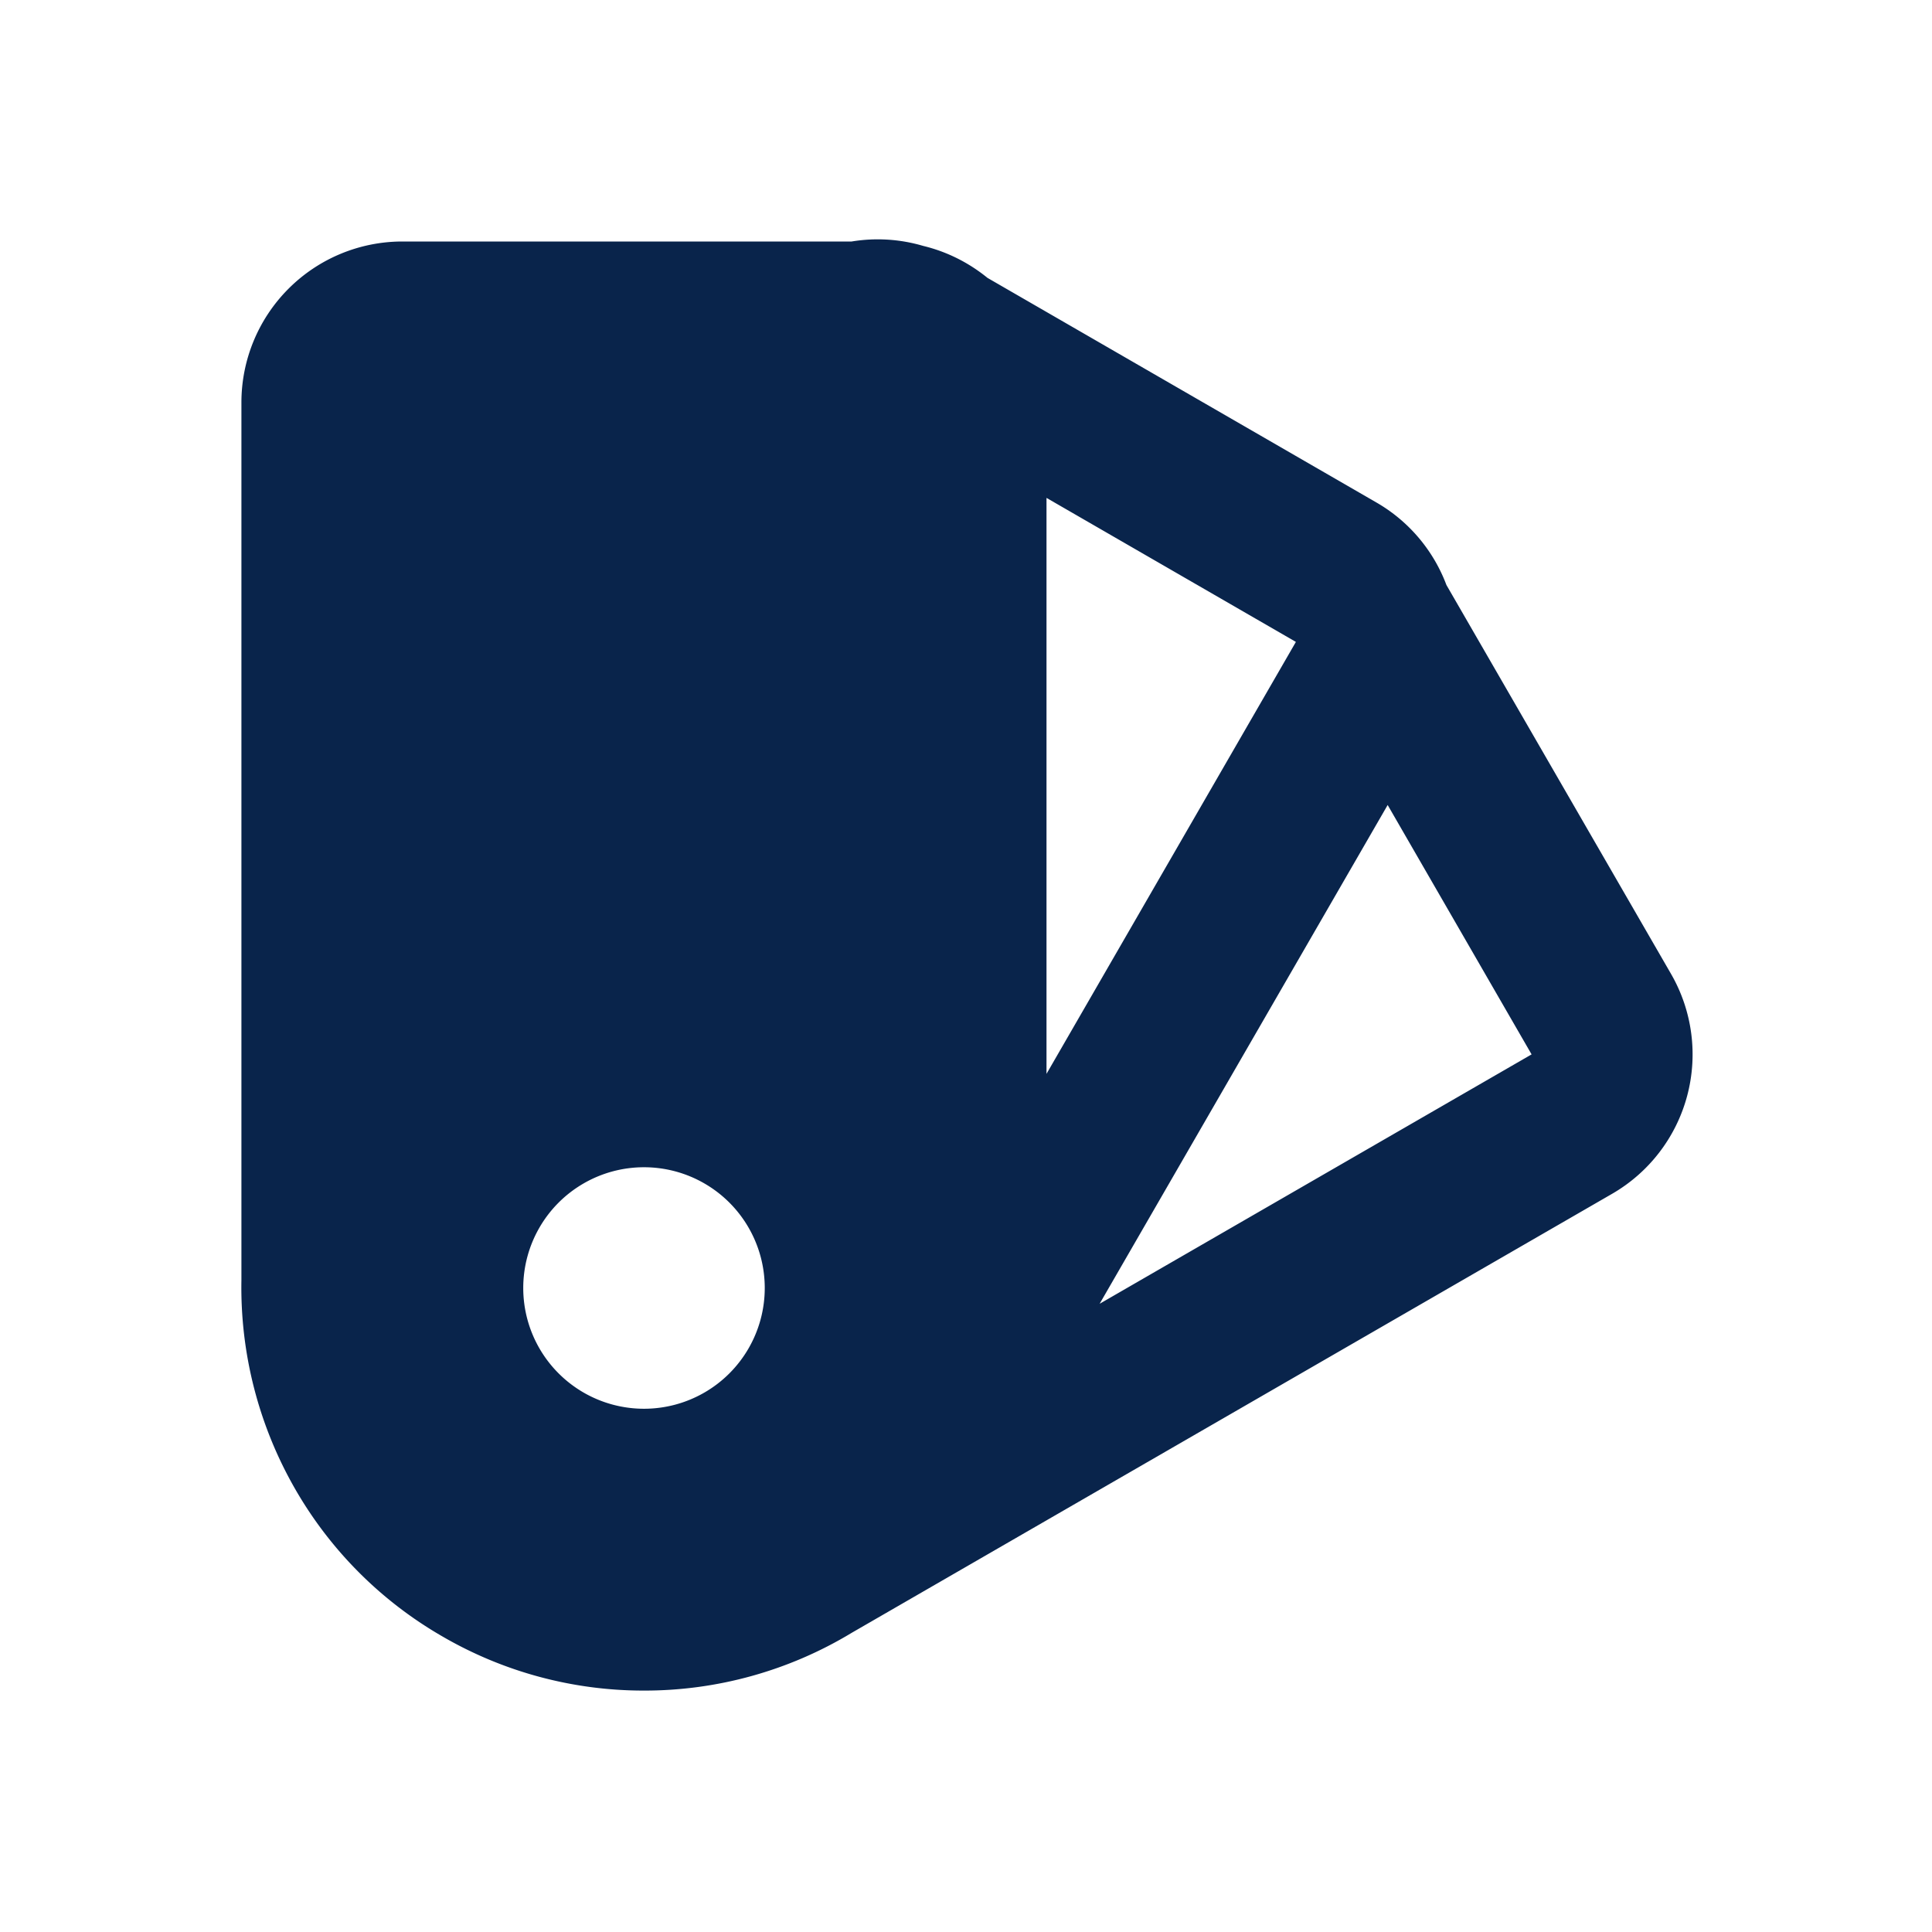 <svg xmlns="http://www.w3.org/2000/svg" width="24" height="24"><g fill="none" fill-rule="evenodd"><path fill="#09244B" d="M12.267 3.452c-.23-.187-.5-.325-.798-.397a1.993 1.993 0 0 0-.89-.055h-5.58a2 2 0 0 0-2 2v10.903a5.025 5.025 0 0 0 .671 2.6 4.969 4.969 0 0 0 1.82 1.822 4.97 4.97 0 0 0 2.5.676 4.97 4.97 0 0 0 2.591-.718l9.445-5.453a2 2 0 0 0 .732-2.732l-2.79-4.831a1.991 1.991 0 0 0-.87-1.025zM13 13.34V6.185l3.098 1.789zm6.026-.242-5.366 3.098L17.238 10zM9.5 16a1.5 1.5 0 1 1-3 0 1.5 1.5 0 0 1 3 0"/></g></svg>